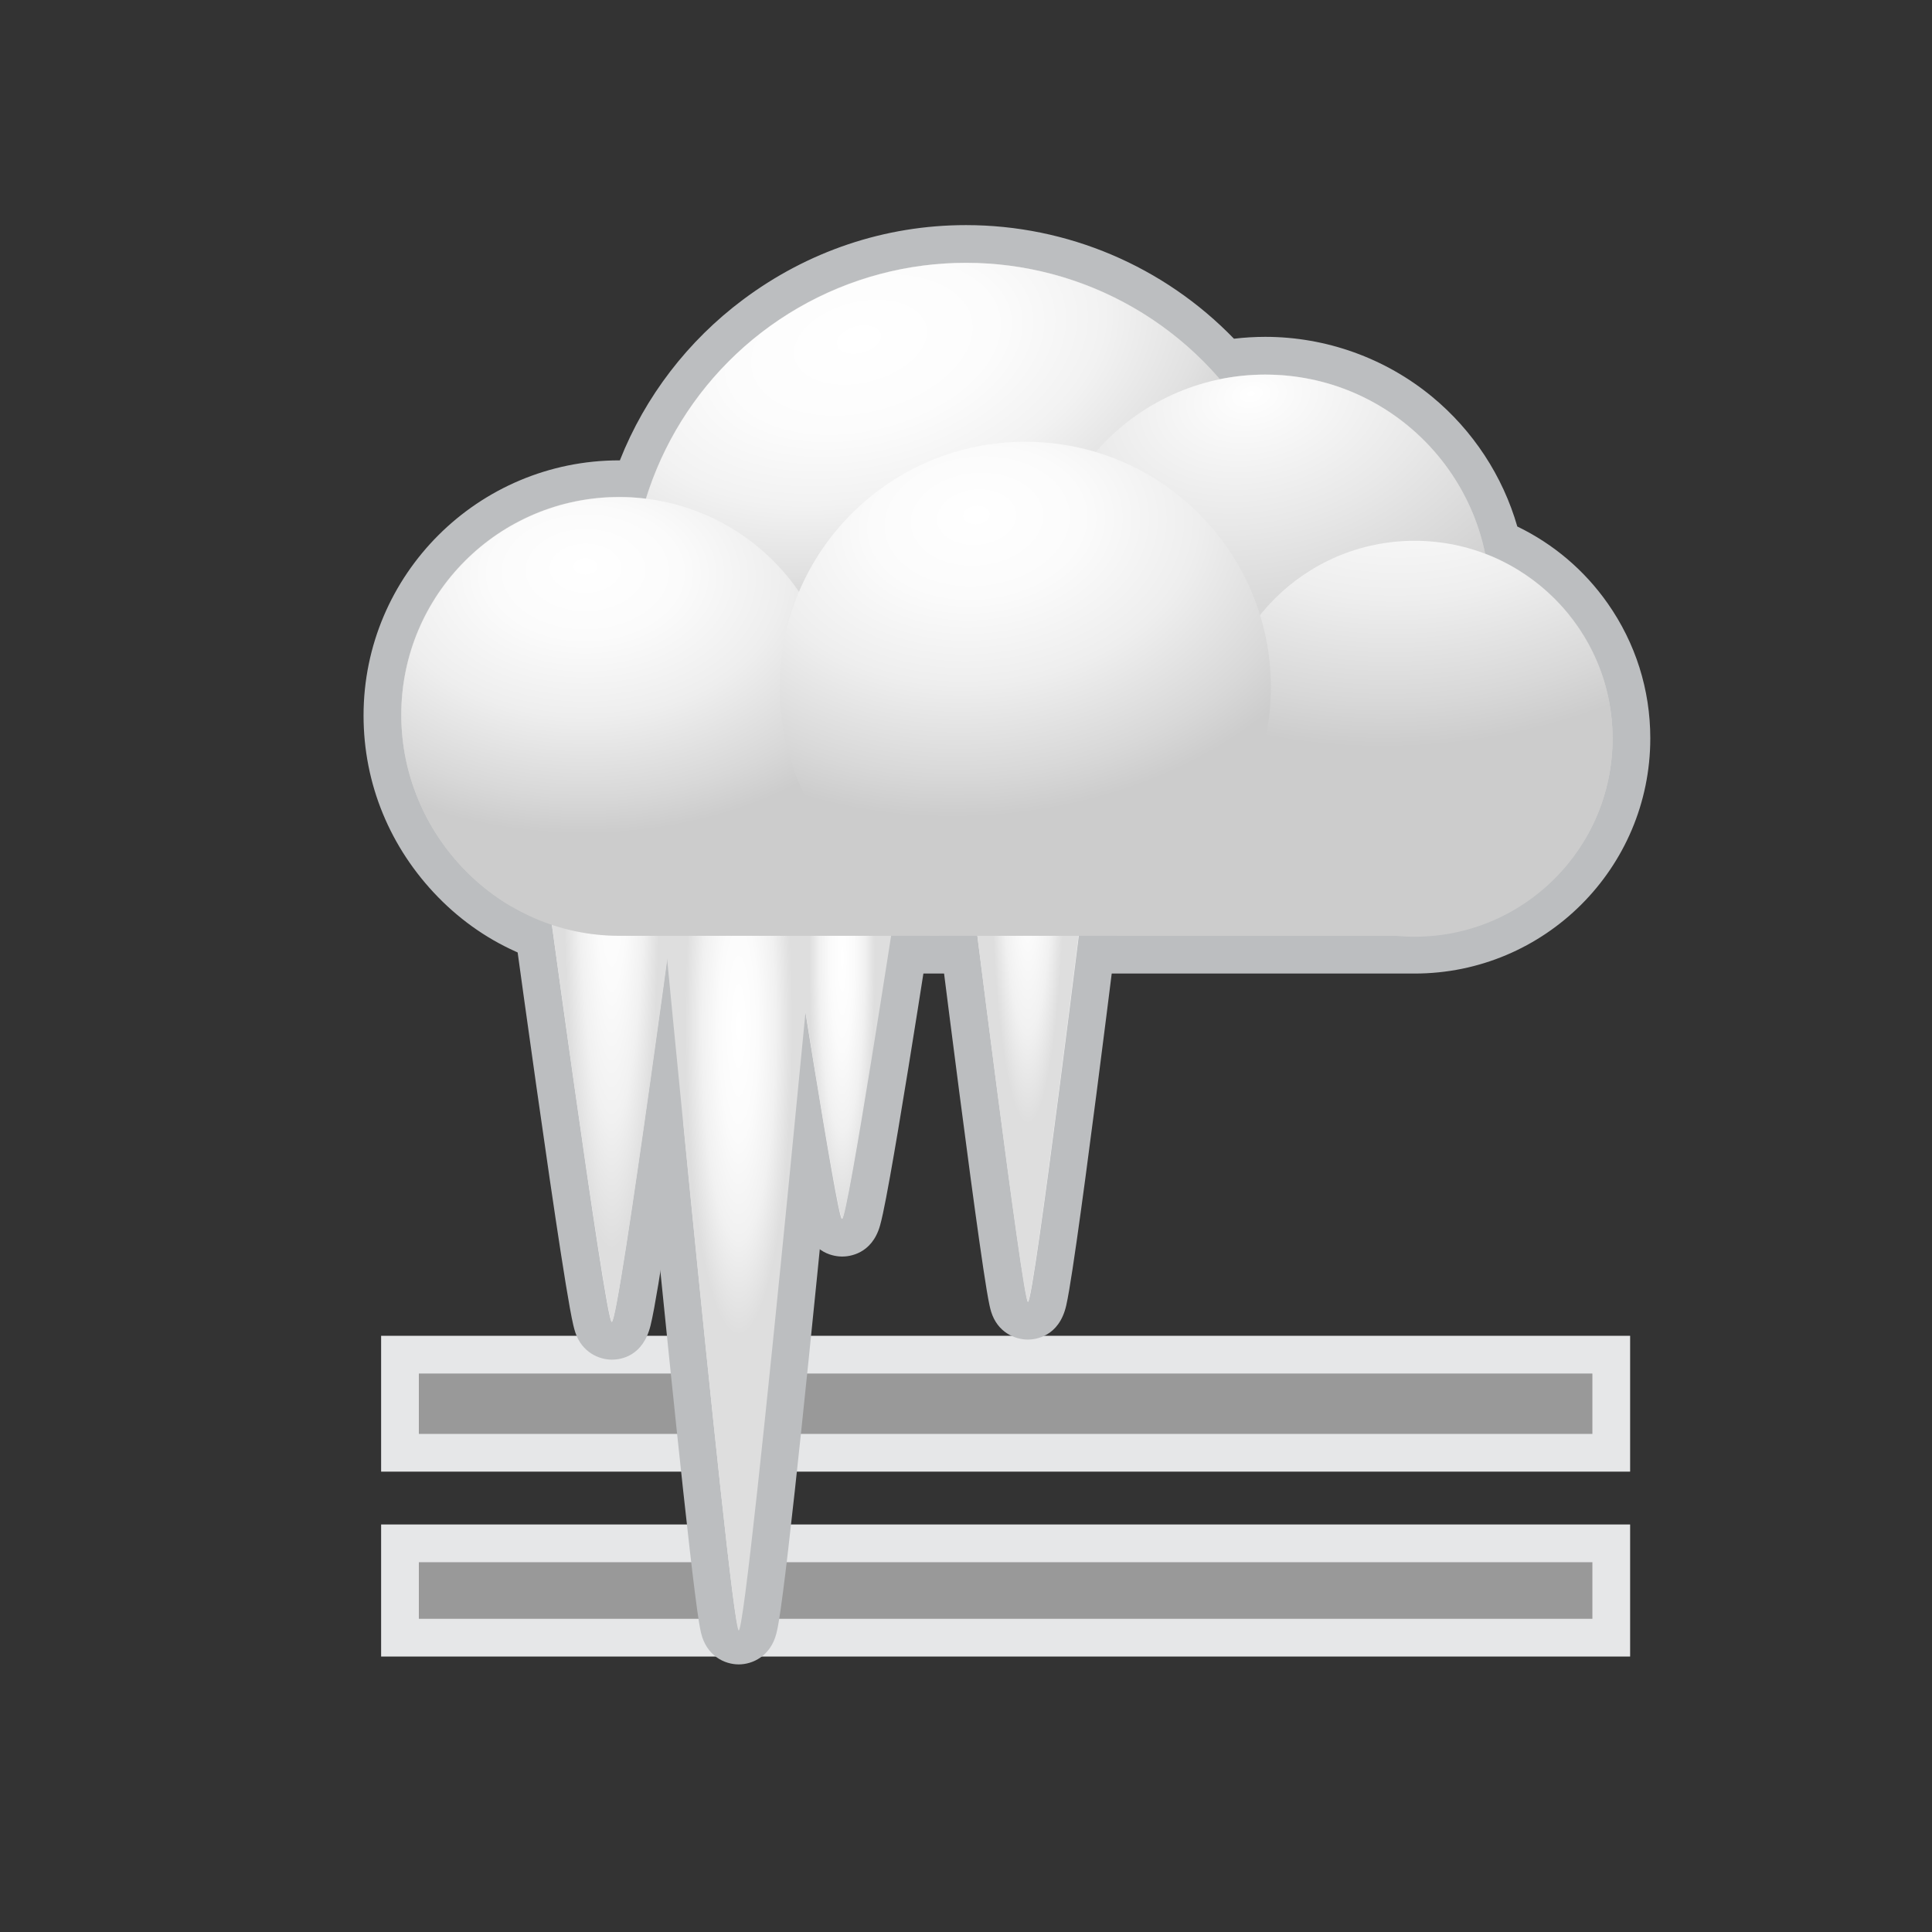 <?xml version="1.0" encoding="iso-8859-1"?>
<!-- Generator: Adobe Illustrator 16.0.4, SVG Export Plug-In . SVG Version: 6.00 Build 0)  -->
<!DOCTYPE svg PUBLIC "-//W3C//DTD SVG 1.1//EN" "http://www.w3.org/Graphics/SVG/1.1/DTD/svg11.dtd">
<svg version="1.1" id="Layer_1" xmlns="http://www.w3.org/2000/svg" xmlns:xlink="http://www.w3.org/1999/xlink" x="0px" y="0px"
	 width="512px" height="512px" viewBox="0 0 512 512" style="enable-background:new 0 0 512 512;" xml:space="preserve">
<rect x="0" y="0" width="512" height="512" fill="#333333" stroke="none"/>
<rect id="background_1_" style="fill:#929292;fill-opacity:0;" width="512" height="512"/>
<path id="line_7_" style="fill:#FFFFFF;fill-opacity:0.5;stroke:#E6E7E8;stroke-width:10;stroke-miterlimit:10;" d="M427,409H106
	l0,0v25h321V409z"/>
<path id="line_8_" style="fill:#FFFFFF;fill-opacity:0.5;stroke:#E6E7E8;stroke-width:10;stroke-miterlimit:10;" d="M427,359H106
	l0,0v26h321V359z"/>
<g>
	<path style="fill:#CCCCCC;" d="M164.103,253c-16.726,0-32.5-6.6-44.418-18.803c-11.827-12.11-18.34-27.972-18.34-44.775
		c0-34.605,28.153-62.728,62.758-62.728c1.167,0,2.36,0.051,3.571,0.124c6.167-17.174,17.472-32.499,32.151-43.494
		C216.139,71.106,235.563,64.651,256,64.651c26.349,0,51.383,11.052,69.143,30.422c3.353-0.531,6.761-0.798,10.168-0.798
		c29.588,0,55.479,20.384,62.571,48.844c20.723,9.074,34.462,29.777,34.462,52.538c0,31.686-25.777,57.343-57.462,57.343H164.103z"
		/>
	<path style="fill:#BCBEC0;" d="M256,69.655c26.892,0,50.99,11.956,67.272,30.841c3.888-0.799,7.914-1.22,12.038-1.22
		c28.741,0,52.722,20.385,58.271,47.484c19.737,7.535,33.762,26.513,33.762,48.896c0,28.975-23.488,52.343-52.462,52.343H164.103
		c-31.899,0-57.758-26.739-57.758-58.639c0-31.898,25.859-57.697,57.758-57.697c2.392,0,4.744,0.193,7.059,0.475
		C182.365,95.93,216.109,69.655,256,69.655 M256,59.655c-21.526,0-41.987,6.941-59.172,19.812C182.352,90.311,170.99,105,164.27,122
		c-0.056,0-0.111,0-0.167,0c-37.362,0-67.758,30.258-67.758,67.62c0,18.116,7.019,35.09,19.763,48.139
		C128.975,250.934,146.02,258,164.103,258h210.779c34.441,0,62.462-27.9,62.462-62.343c0-12.903-3.905-25.229-11.293-35.76
		c-6.172-8.798-14.382-15.744-23.951-20.372c-3.856-13.393-11.75-25.451-22.592-34.397c-12.4-10.232-28.097-15.859-44.197-15.859
		c-2.773,0-5.549,0.169-8.298,0.497C308.437,70.561,282.866,59.655,256,59.655L256,59.655z"/>
</g>
<g>
	<path style="fill:#EFEFEF;" d="M195.77,436.084c-4.448,0-5.15-4.291-5.57-6.854c-0.291-1.773-0.642-4.293-1.075-7.703
		c-0.785-6.175-1.827-15.241-3.099-26.946c-2.138-19.68-4.958-47.115-8.382-81.543c-5.828-58.605-11.462-117.972-11.518-118.565
		L165.606,189h60.319l-0.51,5.465c-0.056,0.593-5.605,59.962-11.392,118.568c-3.399,34.431-6.214,61.868-8.367,81.55
		c-1.281,11.711-2.339,20.781-3.146,26.961c-0.446,3.419-0.813,5.947-1.122,7.73C200.977,431.654,200.209,436.084,195.77,436.084z"
		/>
	<g>
		<path style="fill:#BCBEC0;" d="M220.218,194c0,0-22.04,237.084-24.558,237.084c-2.179,0-24.557-237.084-24.557-237.084H220
			 M231.414,184h-10.978h-49.333H160.11l1.038,10.944c0.056,0.593,5.691,59.972,11.52,118.587
			c3.425,34.443,6.247,61.894,8.387,81.589c1.275,11.735,2.321,20.832,3.109,27.037c0.441,3.47,0.801,6.047,1.101,7.881
			c0.187,1.136,0.349,1.986,0.513,2.675c1.466,6.179,6.299,8.371,9.992,8.371c3.627,0,8.417-2.143,9.975-8.182
			c0.187-0.722,0.368-1.604,0.57-2.775c0.321-1.852,0.698-4.447,1.153-7.936c0.812-6.214,1.875-15.319,3.159-27.064
			c2.154-19.699,4.971-47.154,8.372-81.603c5.788-58.619,11.339-118.001,11.394-118.594L231.414,184L231.414,184z"/>
	</g>
</g>
<g>
	<path style="fill:#EFEFEF;" d="M272.385,350c-4.481,0-5.111-3.79-5.983-9.035c-0.493-2.968-1.147-7.313-1.944-12.917
		c-1.335-9.393-3.096-22.481-5.232-38.902c-3.636-27.941-7.151-56.247-7.187-56.53L251.341,227h42.078l-0.686,5.607
		c-0.034,0.283-3.497,28.59-7.108,56.534c-2.122,16.425-3.88,29.517-5.225,38.911c-0.803,5.61-1.467,9.962-1.976,12.935
		C277.531,346.22,276.885,350,272.385,350z"/>
	<g>
		<path style="fill:#BCBEC0;" d="M287.885,232c0,0-13.872,113-15.442,113C271.083,345,257,232,257,232h31 M299.067,222h-11.297H257
			h-11.318l1.394,11.232c0.035,0.283,3.552,28.603,7.19,56.558c2.14,16.441,3.903,29.55,5.241,38.961
			c0.802,5.643,1.462,10.027,1.962,13.033c0.291,1.751,0.533,3.073,0.741,4.043c0.156,0.729,0.303,1.305,0.461,1.814
			c1.687,5.432,6.287,7.358,9.714,7.358c1.908,0,8.28-0.653,10.185-9.061c0.225-0.992,0.481-2.337,0.784-4.11
			c0.516-3.018,1.188-7.415,1.997-13.068c1.348-9.418,3.108-22.532,5.233-38.979c3.613-27.96,7.078-56.285,7.112-56.568L299.067,222
			L299.067,222z"/>
	</g>
</g>
<g>
	<path style="fill:#EFEFEF;" d="M223.195,328c-4.289,0-5.09-3.835-5.865-7.544c-0.459-2.199-1.066-5.41-1.805-9.546
		c-1.233-6.908-2.86-16.532-4.833-28.604c-3.356-20.53-6.601-41.329-6.633-41.536L203.16,235h40.058l-0.885,5.759
		c-0.032,0.208-3.229,21.009-6.562,41.542c-1.96,12.075-3.583,21.703-4.826,28.615c-0.745,4.143-1.362,7.361-1.836,9.567
		C228.316,324.179,227.496,328,223.195,328z"/>
	<g>
		<path style="fill:#BCBEC0;" d="M237.196,240c0,0-12.65,83-14.098,83C221.843,323,209,240,209,240h28 M249.045,230h-11.653H209
			h-11.68l1.799,11.541c0.033,0.208,3.28,21.024,6.639,41.573c1.977,12.096,3.607,21.744,4.846,28.676
			c0.757,4.242,1.357,7.411,1.833,9.688c0.284,1.361,0.525,2.404,0.736,3.19c2.082,7.731,8.198,8.332,10.022,8.332
			c1.803,0,7.853-0.591,10.017-8.195c0.234-0.824,0.484-1.864,0.787-3.272c0.492-2.292,1.103-5.476,1.868-9.731
			c1.248-6.94,2.876-16.596,4.841-28.698c3.336-20.555,6.536-41.376,6.568-41.584L249.045,230L249.045,230z"/>
	</g>
</g>
<g>
	<path style="fill:#EFEFEF;" d="M162.155,355.325c-4.121,0-5.054-3.991-5.36-5.303c-0.236-1.011-0.518-2.423-0.861-4.319
		c-0.611-3.368-1.42-8.301-2.406-14.663c-1.654-10.664-3.833-25.527-6.48-44.175c-4.503-31.73-8.856-63.874-8.899-64.195
		l-0.767-5.67h49.537l-0.755,5.661c-0.042,0.321-4.331,32.467-8.802,64.2c-2.627,18.65-4.804,33.517-6.469,44.185
		c-0.994,6.368-1.816,11.308-2.445,14.683C167.371,351.507,166.659,355.325,162.155,355.325z"/>
	<g>
		<path style="fill:#BCBEC0;" d="M181.104,222c0,0-17.056,128.325-19,128.325c-1.684,0-19-128.325-19-128.325H181 M192.628,212
			h-11.421h-38.104h-11.445l1.535,11.341c0.043,0.321,4.398,32.48,8.904,64.226c2.649,18.669,4.833,33.553,6.489,44.239
			c0.993,6.403,1.81,11.379,2.428,14.788c0.359,1.979,0.657,3.473,0.913,4.565c0.189,0.809,0.365,1.445,0.555,2.005
			c1.79,5.285,6.33,7.16,9.674,7.16c2.408,0,8.227-0.881,10.243-9.044c0.276-1.116,0.591-2.634,0.965-4.638
			c0.638-3.423,1.469-8.411,2.47-14.827c1.668-10.692,3.848-25.583,6.479-44.259c4.473-31.751,8.764-63.915,8.807-64.236
			L192.628,212L192.628,212z"/>
	</g>
</g>
<radialGradient id="SVGID_1_" cx="195.769" cy="272.042" r="14.302" gradientTransform="matrix(1 0 0 5.766 0 -1296.694)" gradientUnits="userSpaceOnUse">
	<stop  offset="0" style="stop-color:#FFFFFF"/>
	<stop  offset="0.362" style="stop-color:#FBFBFB"/>
	<stop  offset="0.686" style="stop-color:#F1F1F1"/>
	<stop  offset="0.994" style="stop-color:#DEDEDE"/>
	<stop  offset="1" style="stop-color:#DEDEDE"/>
</radialGradient>
<path style="fill:url(#SVGID_1_);" d="M220.437,195c0,0-22.148,237.084-24.667,237.084c-2.179,0-24.667-237.084-24.667-237.084
	H220.437z"/>
<radialGradient id="SVGID_2_" cx="272.385" cy="222.249" r="9.92" gradientTransform="matrix(1 0 0 7.882 0 -1531.571)" gradientUnits="userSpaceOnUse">
	<stop  offset="0" style="stop-color:#FFFFFF"/>
	<stop  offset="0.362" style="stop-color:#FBFBFB"/>
	<stop  offset="0.686" style="stop-color:#F1F1F1"/>
	<stop  offset="0.994" style="stop-color:#DEDEDE"/>
	<stop  offset="1" style="stop-color:#DEDEDE"/>
</radialGradient>
<path style="fill:url(#SVGID_2_);" d="M287.771,232c0,0-13.815,113-15.386,113C271.025,345,257,232,257,232H287.771z"/>
<radialGradient id="SVGID_3_" cx="223.196" cy="254" r="8.753" gradientTransform="matrix(1 0 0 7.654 0 -1690.223)" gradientUnits="userSpaceOnUse">
	<stop  offset="0" style="stop-color:#FFFFFF"/>
	<stop  offset="0.362" style="stop-color:#FBFBFB"/>
	<stop  offset="0.686" style="stop-color:#F1F1F1"/>
	<stop  offset="0.994" style="stop-color:#DEDEDE"/>
	<stop  offset="1" style="stop-color:#DEDEDE"/>
</radialGradient>
<path style="fill:url(#SVGID_3_);" d="M237.392,240c0,0-12.748,83-14.196,83C221.941,323,209,240,209,240H237.392z"/>
<radialGradient id="SVGID_4_" cx="162" cy="221.167" r="110.675" gradientTransform="matrix(-4.371139e-08 1 -0.117 -5.134209e-09 187.978 59.166)" gradientUnits="userSpaceOnUse">
	<stop  offset="0" style="stop-color:#FFFFFF"/>
	<stop  offset="0.362" style="stop-color:#FBFBFB"/>
	<stop  offset="0.686" style="stop-color:#F1F1F1"/>
	<stop  offset="0.994" style="stop-color:#DEDEDE"/>
	<stop  offset="1" style="stop-color:#DEDEDE"/>
</radialGradient>
<path style="fill:url(#SVGID_4_);" d="M181.207,222c0,0-17.107,128.325-19.052,128.325c-1.684,0-19.052-128.325-19.052-128.325
	H181.207z"/>
<g>
	<path style="fill:#CCCCCC;" d="M374.882,248c28.974,0,52.462-23.368,52.462-52.343c0-22.384-14.024-41.422-33.762-48.957
		c-5.55-27.1-29.53-47.454-58.271-47.454c-4.124,0-8.15,0.436-12.038,1.235C306.99,81.596,282.892,69.647,256,69.647
		c-39.891,0-73.635,26.309-84.838,62.518c-2.315-0.282-4.667-0.443-7.059-0.443c-31.899,0-57.758,25.739-57.758,57.638
		c0,31.899,25.859,58.64,57.758,58.64H374.882z"/>
</g>
<radialGradient id="SVGID_5_" cx="231.339" cy="97.184" r="73.975" fx="223.083" fy="98.422" gradientTransform="matrix(0.242 0.97 -1.629 0.406 333.799 -166.73)" gradientUnits="userSpaceOnUse">
	<stop  offset="0" style="stop-color:#FFFFFF"/>
	<stop  offset="0.289" style="stop-color:#FCFCFC"/>
	<stop  offset="0.518" style="stop-color:#F2F2F2"/>
	<stop  offset="0.727" style="stop-color:#E1E1E1"/>
	<stop  offset="0.907" style="stop-color:#CCCCCC"/>
</radialGradient>
<circle style="fill:url(#SVGID_5_);" cx="256" cy="158.448" r="88.793"/>
<radialGradient id="SVGID_6_" cx="333.402" cy="111.232" r="65.043" fx="326.069" fy="111.555" gradientTransform="matrix(0.185 0.983 -1.486 0.28 436.971 -247.533)" gradientUnits="userSpaceOnUse">
	<stop  offset="0" style="stop-color:#FFFFFF"/>
	<stop  offset="0.486" style="stop-color:#E8E8E8"/>
	<stop  offset="1" style="stop-color:#CCCCCC"/>
</radialGradient>
<circle style="fill:url(#SVGID_6_);" cx="335.311" cy="158.759" r="59.482"/>
<radialGradient id="SVGID_7_" cx="374.523" cy="117.196" r="80.416" fx="365.449" fy="117.104" gradientTransform="matrix(0.093 0.996 -1.452 0.135 509.972 -271.546)" gradientUnits="userSpaceOnUse">
	<stop  offset="0" style="stop-color:#FFFFFF"/>
	<stop  offset="0.272" style="stop-color:#FBFBFB"/>
	<stop  offset="0.563" style="stop-color:#EEEEEE"/>
	<stop  offset="0.862" style="stop-color:#D8D8D8"/>
	<stop  offset="1" style="stop-color:#CCCCCC"/>
</radialGradient>
<circle style="fill:url(#SVGID_7_);" cx="374.881" cy="195.778" r="52.462"/>
<radialGradient id="SVGID_8_" cx="155.168" cy="157.065" r="63.938" fx="147.953" fy="156.991" gradientTransform="matrix(0.005 1 -1.458 0.008 383.321 0.642)" gradientUnits="userSpaceOnUse">
	<stop  offset="0" style="stop-color:#FFFFFF"/>
	<stop  offset="0.272" style="stop-color:#FBFBFB"/>
	<stop  offset="0.563" style="stop-color:#EEEEEE"/>
	<stop  offset="0.862" style="stop-color:#D8D8D8"/>
	<stop  offset="1" style="stop-color:#CCCCCC"/>
</radialGradient>
<circle style="fill:url(#SVGID_8_);" cx="164.103" cy="189.482" r="57.758"/>
<radialGradient id="SVGID_9_" cx="259.67" cy="144.363" r="72.042" fx="251.541" fy="144.463" gradientTransform="matrix(0.097 0.995 -1.428 0.139 440.635 -134.139)" gradientUnits="userSpaceOnUse">
	<stop  offset="0" style="stop-color:#FFFFFF"/>
	<stop  offset="0.272" style="stop-color:#FBFBFB"/>
	<stop  offset="0.563" style="stop-color:#EEEEEE"/>
	<stop  offset="0.862" style="stop-color:#D8D8D8"/>
	<stop  offset="1" style="stop-color:#CCCCCC"/>
</radialGradient>
<circle style="fill:url(#SVGID_9_);" cx="271.707" cy="182.155" r="65.086"/>
</svg>
